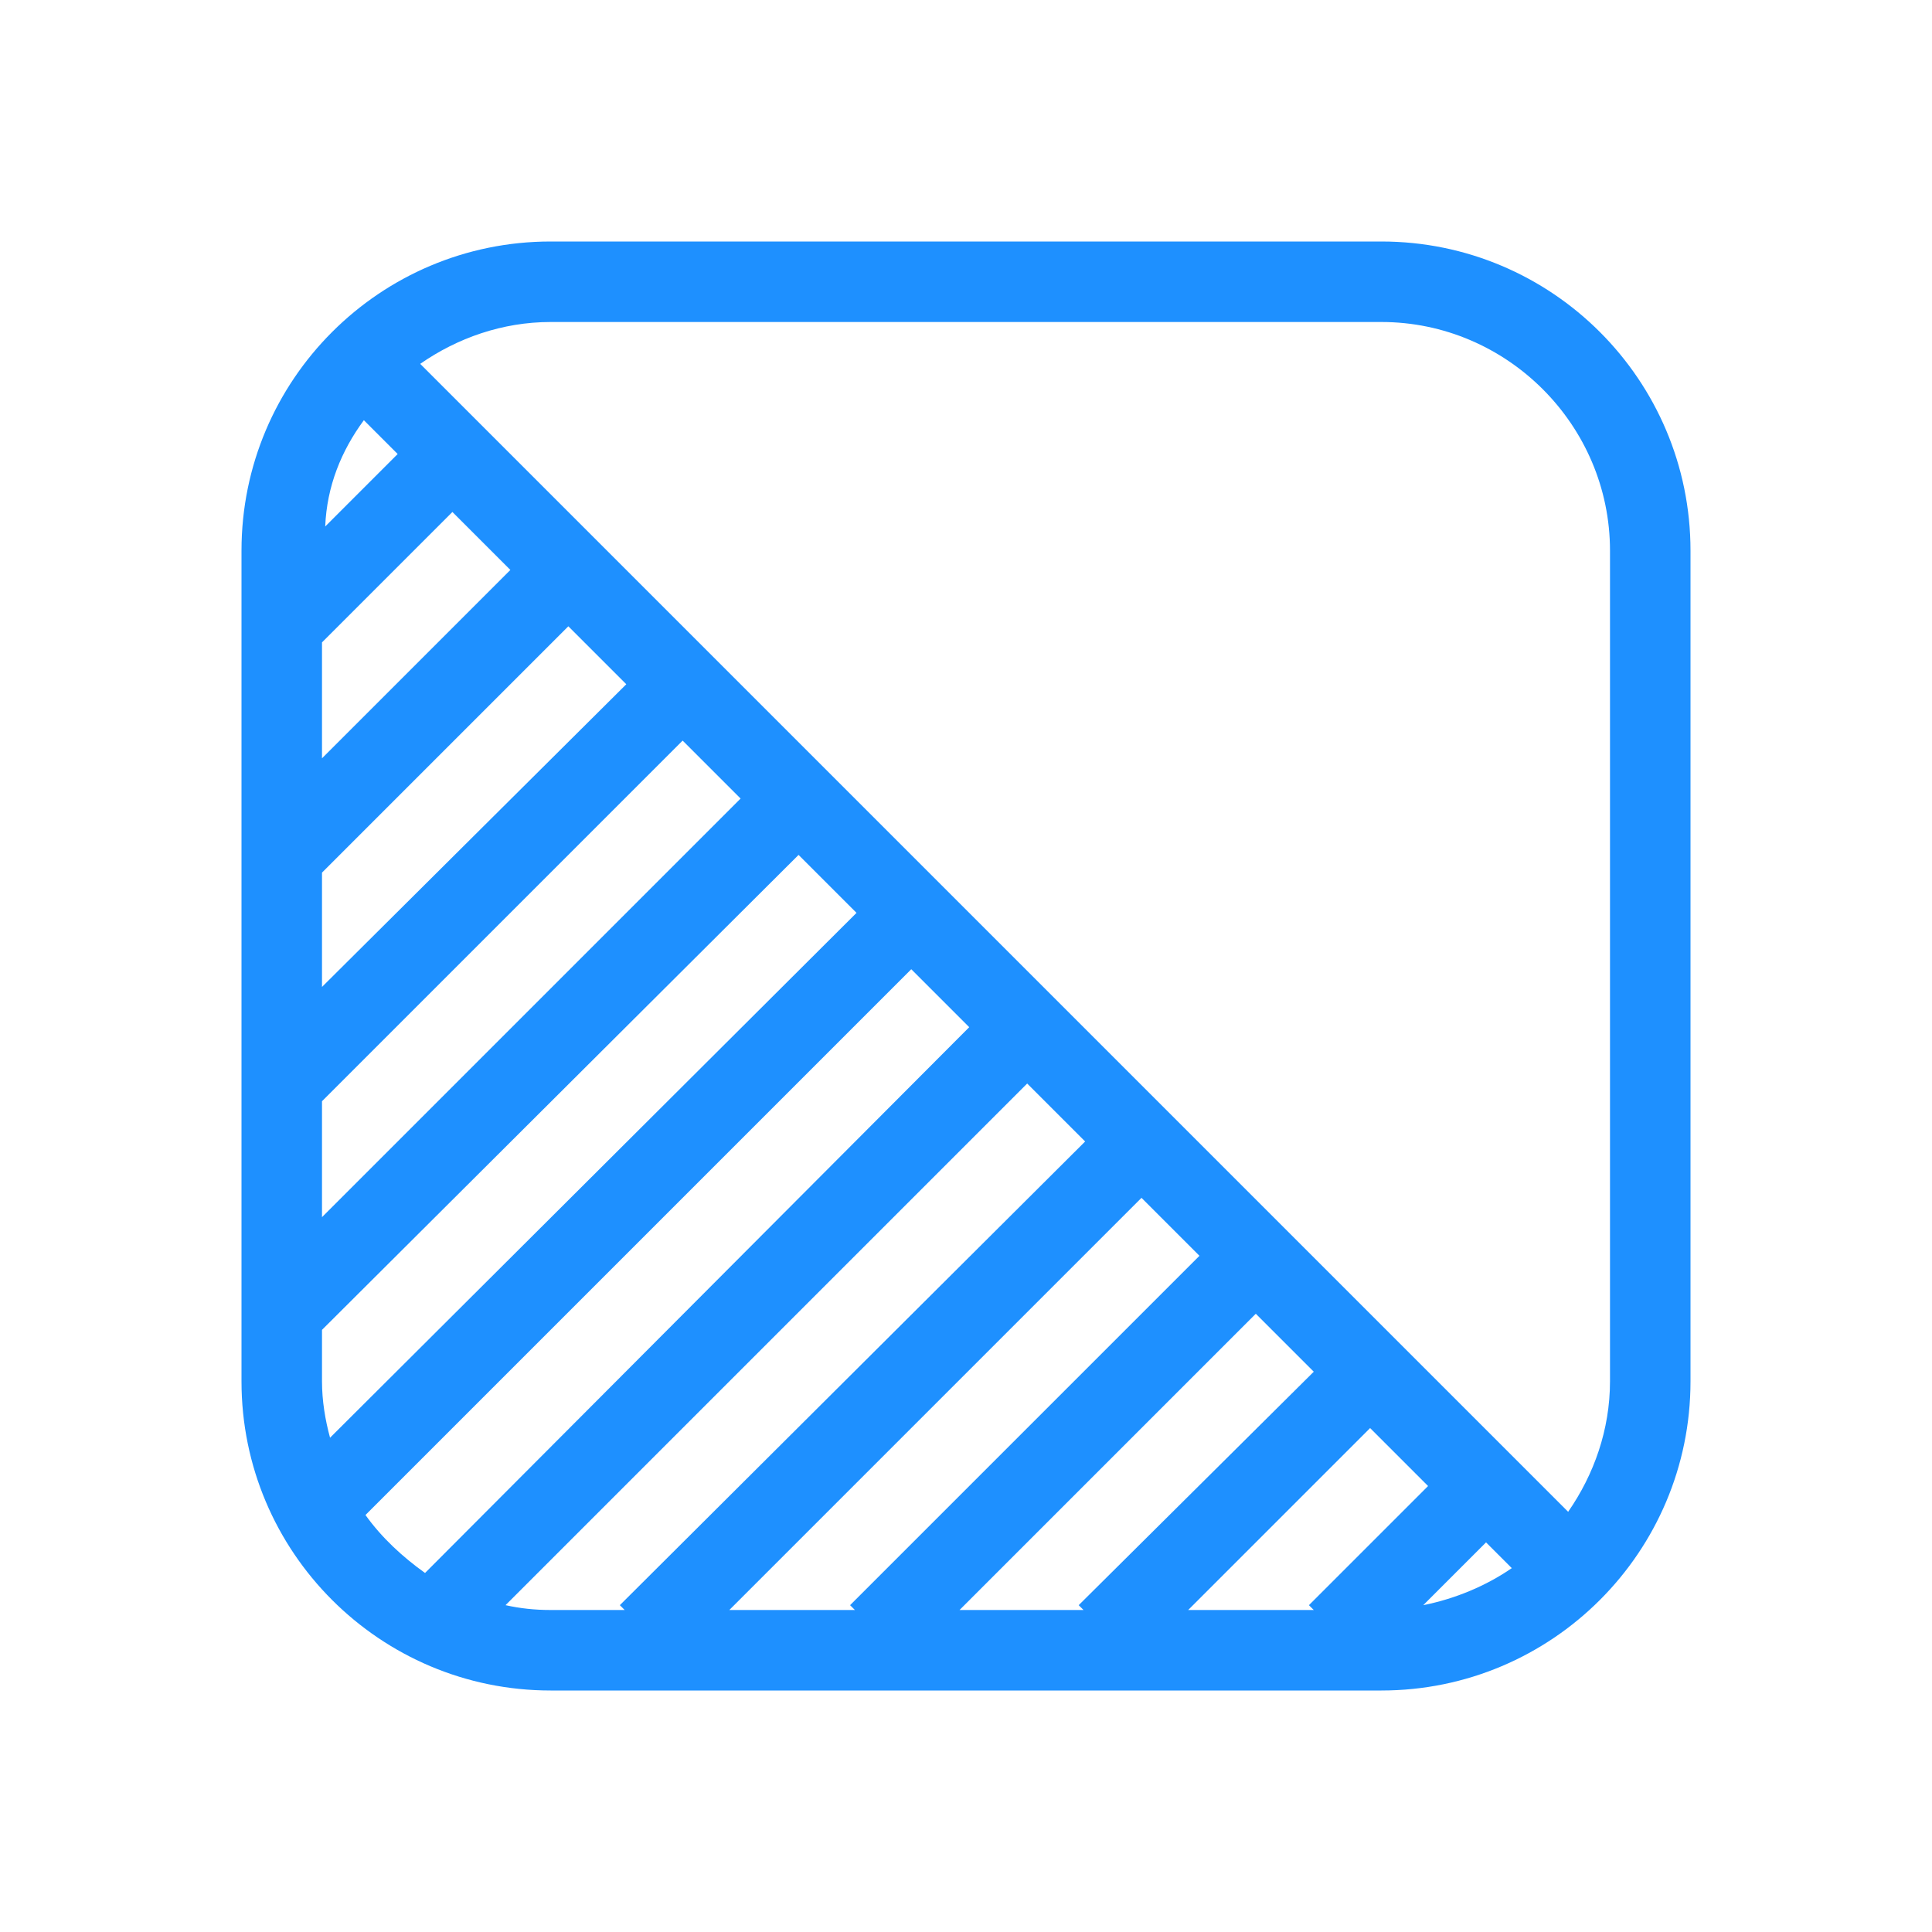 <svg width="48" height="48" viewBox="0 0 48 48" fill="none" xmlns="http://www.w3.org/2000/svg">
<path d="M34.32 6H13.68C9.44 6 6 9.44 6 13.68V34.32C6 38.56 9.44 42 13.68 42H34.32C38.56 42 42 38.56 42 34.32V13.68C42 9.44 38.56 6 34.32 6ZM8 34.32V33.04L19.84 21.24L21.28 22.68L8.2 35.72C8.08 35.28 8 34.8 8 34.32ZM8 30.24V27.36L16.96 18.4L18.4 19.84L8 30.24ZM8 24.52V21.68L14.12 15.56L15.56 17L8 24.52ZM8 18.84V15.96L11.24 12.72L12.68 14.16L8 18.84ZM9.04 10.44L9.88 11.28L8.08 13.08C8.12 12.08 8.48 11.2 9.04 10.44ZM9.08 37.64L22.64 24.08L24.08 25.52L10.56 39.08C10 38.68 9.48 38.2 9.08 37.64ZM12.56 39.88L25.52 26.92L26.96 28.36L15.4 39.88L15.52 40H13.68C13.28 40 12.92 39.96 12.56 39.88ZM37.56 38.96C36.92 39.4 36.16 39.72 35.36 39.88L36.92 38.32L37.56 38.96ZM32.52 39.88L32.64 40H29.52L34.04 35.48L35.48 36.92L32.52 39.88ZM26.92 40H23.84L31.2 32.64L32.64 34.08L26.8 39.88L26.92 40ZM21.24 40H18.12L28.36 29.76L29.8 31.2L21.12 39.88L21.24 40ZM40 34.32C40 35.52 39.6 36.64 38.96 37.56L10.44 9.04C11.36 8.4 12.48 8 13.68 8H34.32C37.44 8 40 10.56 40 13.68V34.32Z" fill="#1E90FF"/>
</svg>
